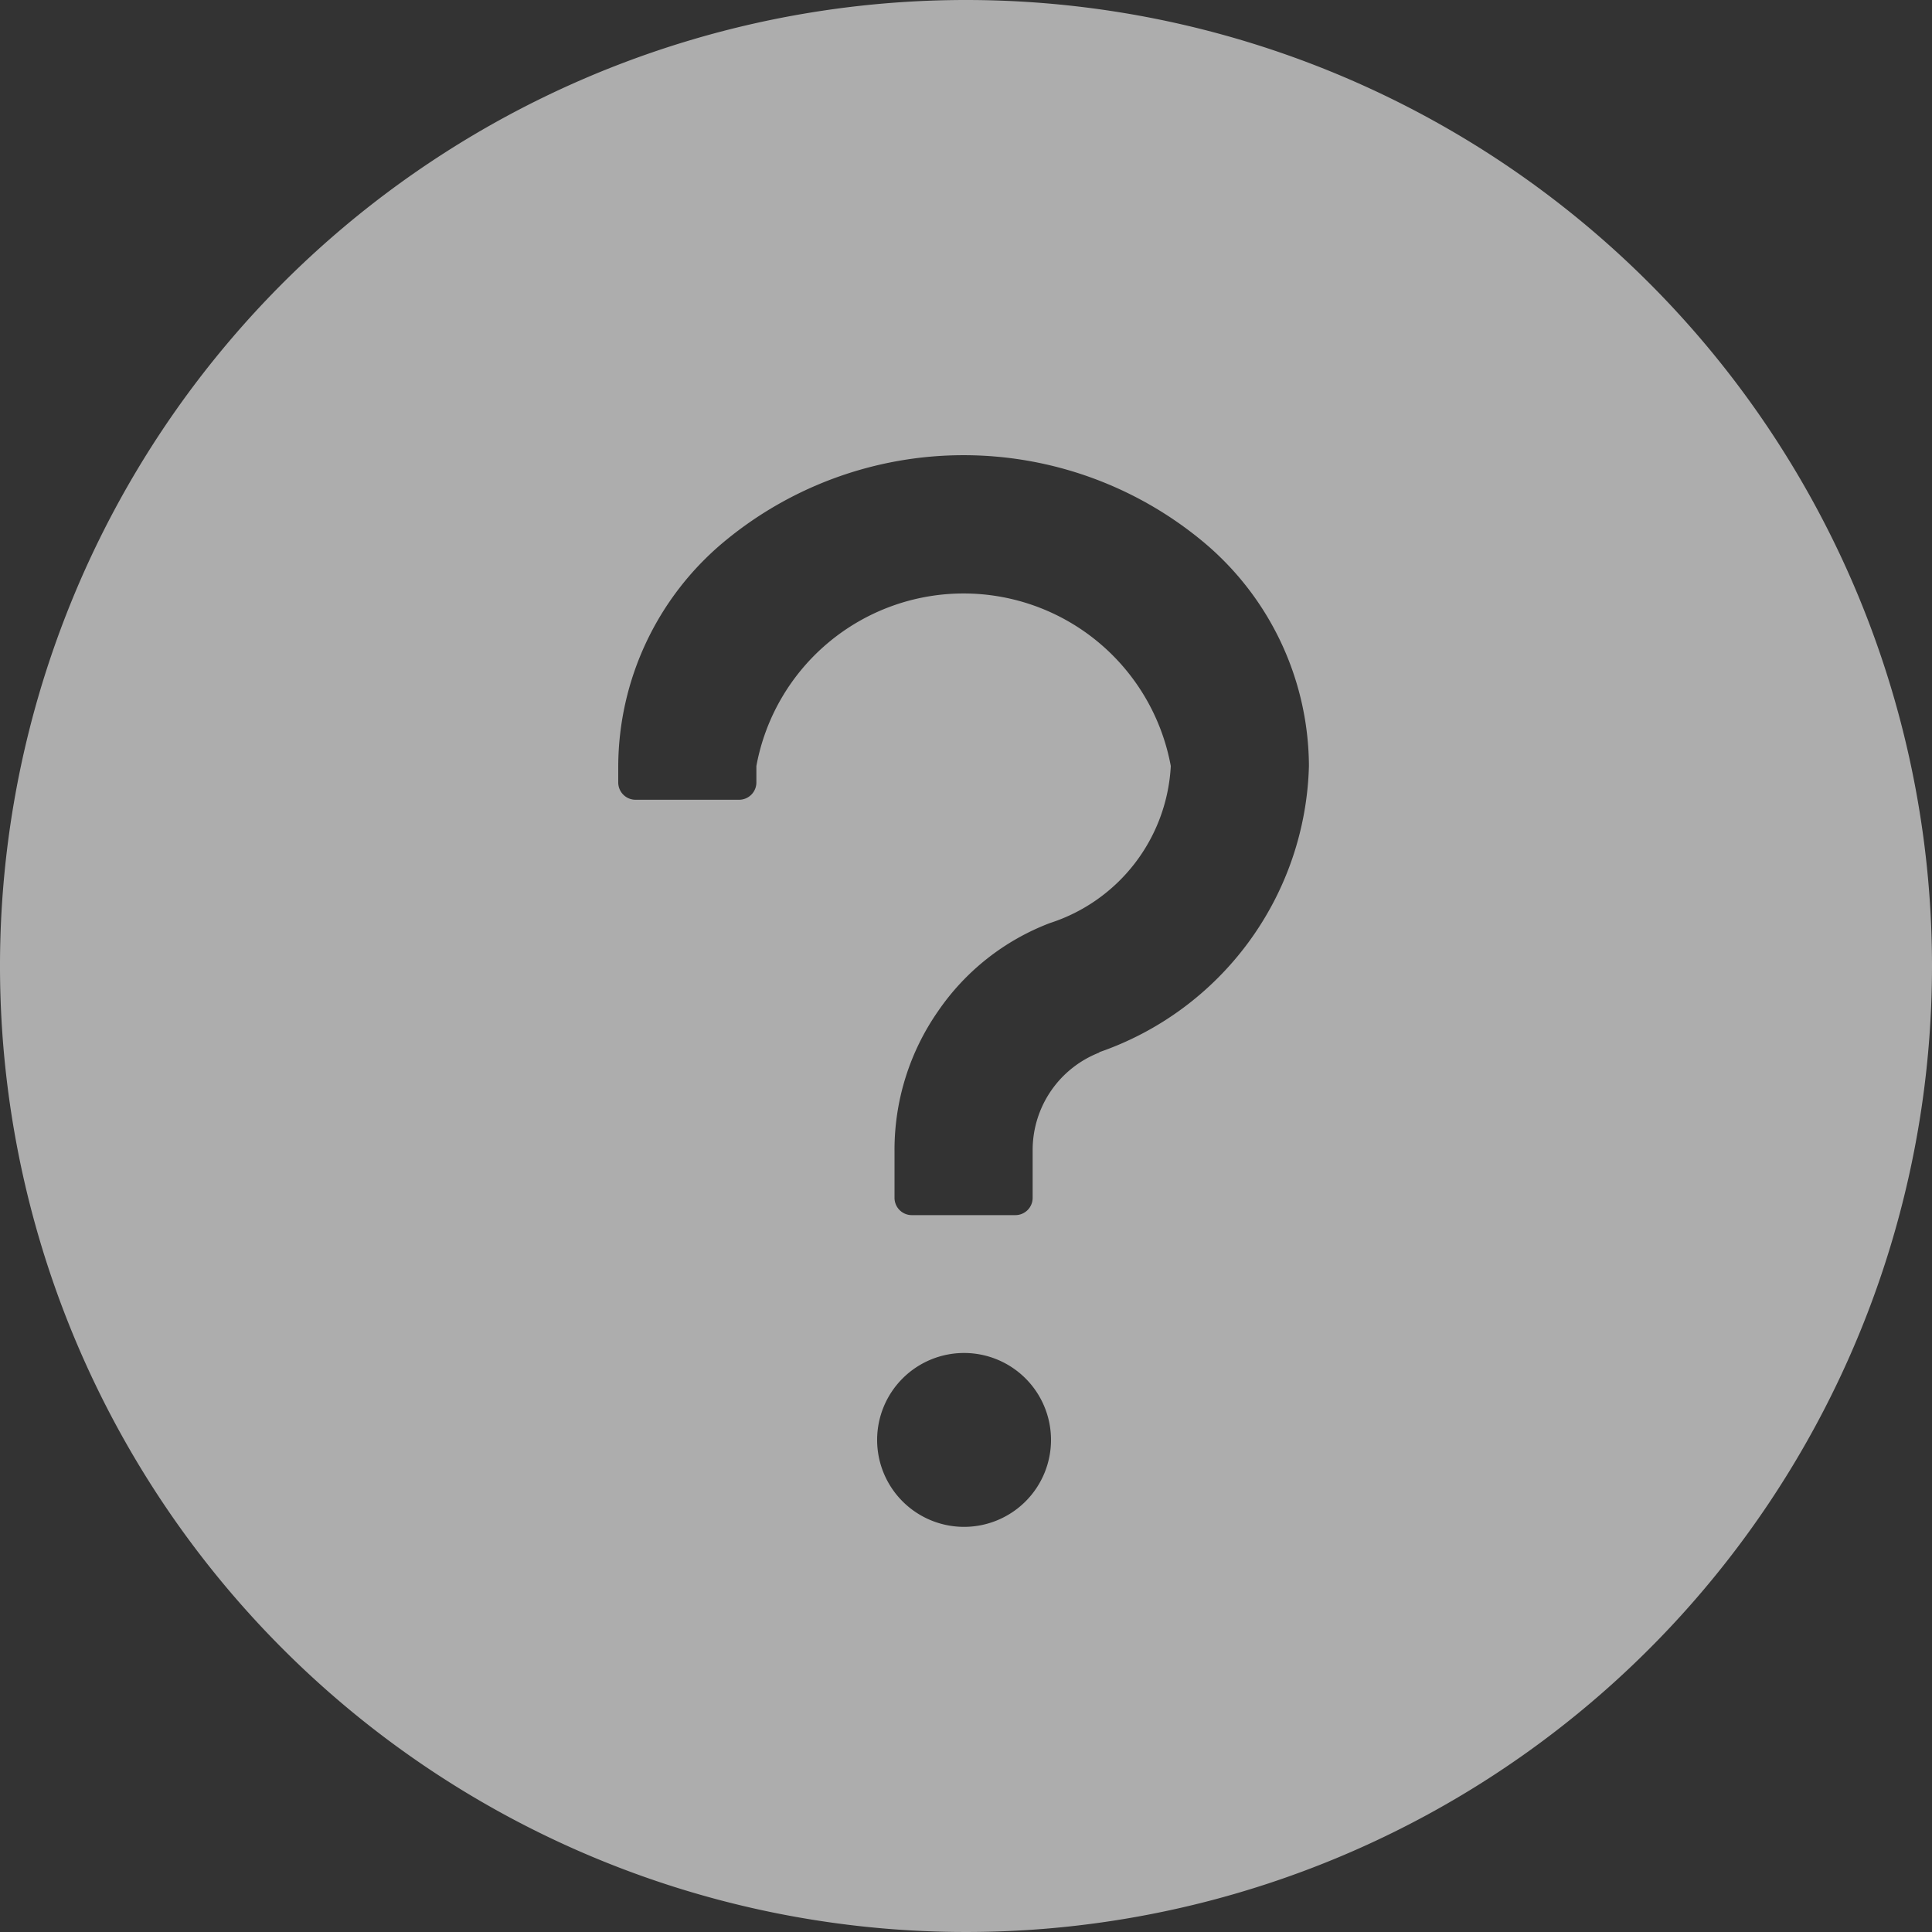<svg xmlns="http://www.w3.org/2000/svg" width="20" height="20" viewBox="0 0 20 20">
  <rect x="0" y="0" width="20" height="20" fill="#333333" stroke="none"/>
<defs>
    <style>
      .cls-1 {
        fill: #fff;
        fill-rule: evenodd;
        opacity: 0.6;
      }
    </style>
  </defs>
  <path id="shape_10" data-name="shape 10" class="cls-1" d="M3415,974a10,10,0,1,0,10,10,10,10,0,0,0-10-10h0Zm-0.02,15.806a0.9,0.9,0,1,1,.9-0.9,0.9,0.9,0,0,1-.9.9h0Zm1.4-4.91a1.083,1.083,0,0,0-.69,1V986.4a0.179,0.179,0,0,1-.18.179h-1.07a0.179,0.179,0,0,1-.18-0.179v-0.48a2.51,2.51,0,0,1,.45-1.451,2.463,2.463,0,0,1,1.16-.914,1.808,1.808,0,0,0,1.25-1.625,2.181,2.181,0,0,0-4.29,0v0.17a0.179,0.179,0,0,1-.18.179h-1.07a0.179,0.179,0,0,1-.18-0.179v-0.17a3.038,3.038,0,0,1,1.08-2.309,3.879,3.879,0,0,1,4.99,0,3.038,3.038,0,0,1,1.08,2.309,3.225,3.225,0,0,1-2.17,2.962h0Zm0,0" transform="translate(-3405 -974)"/>
</svg>
